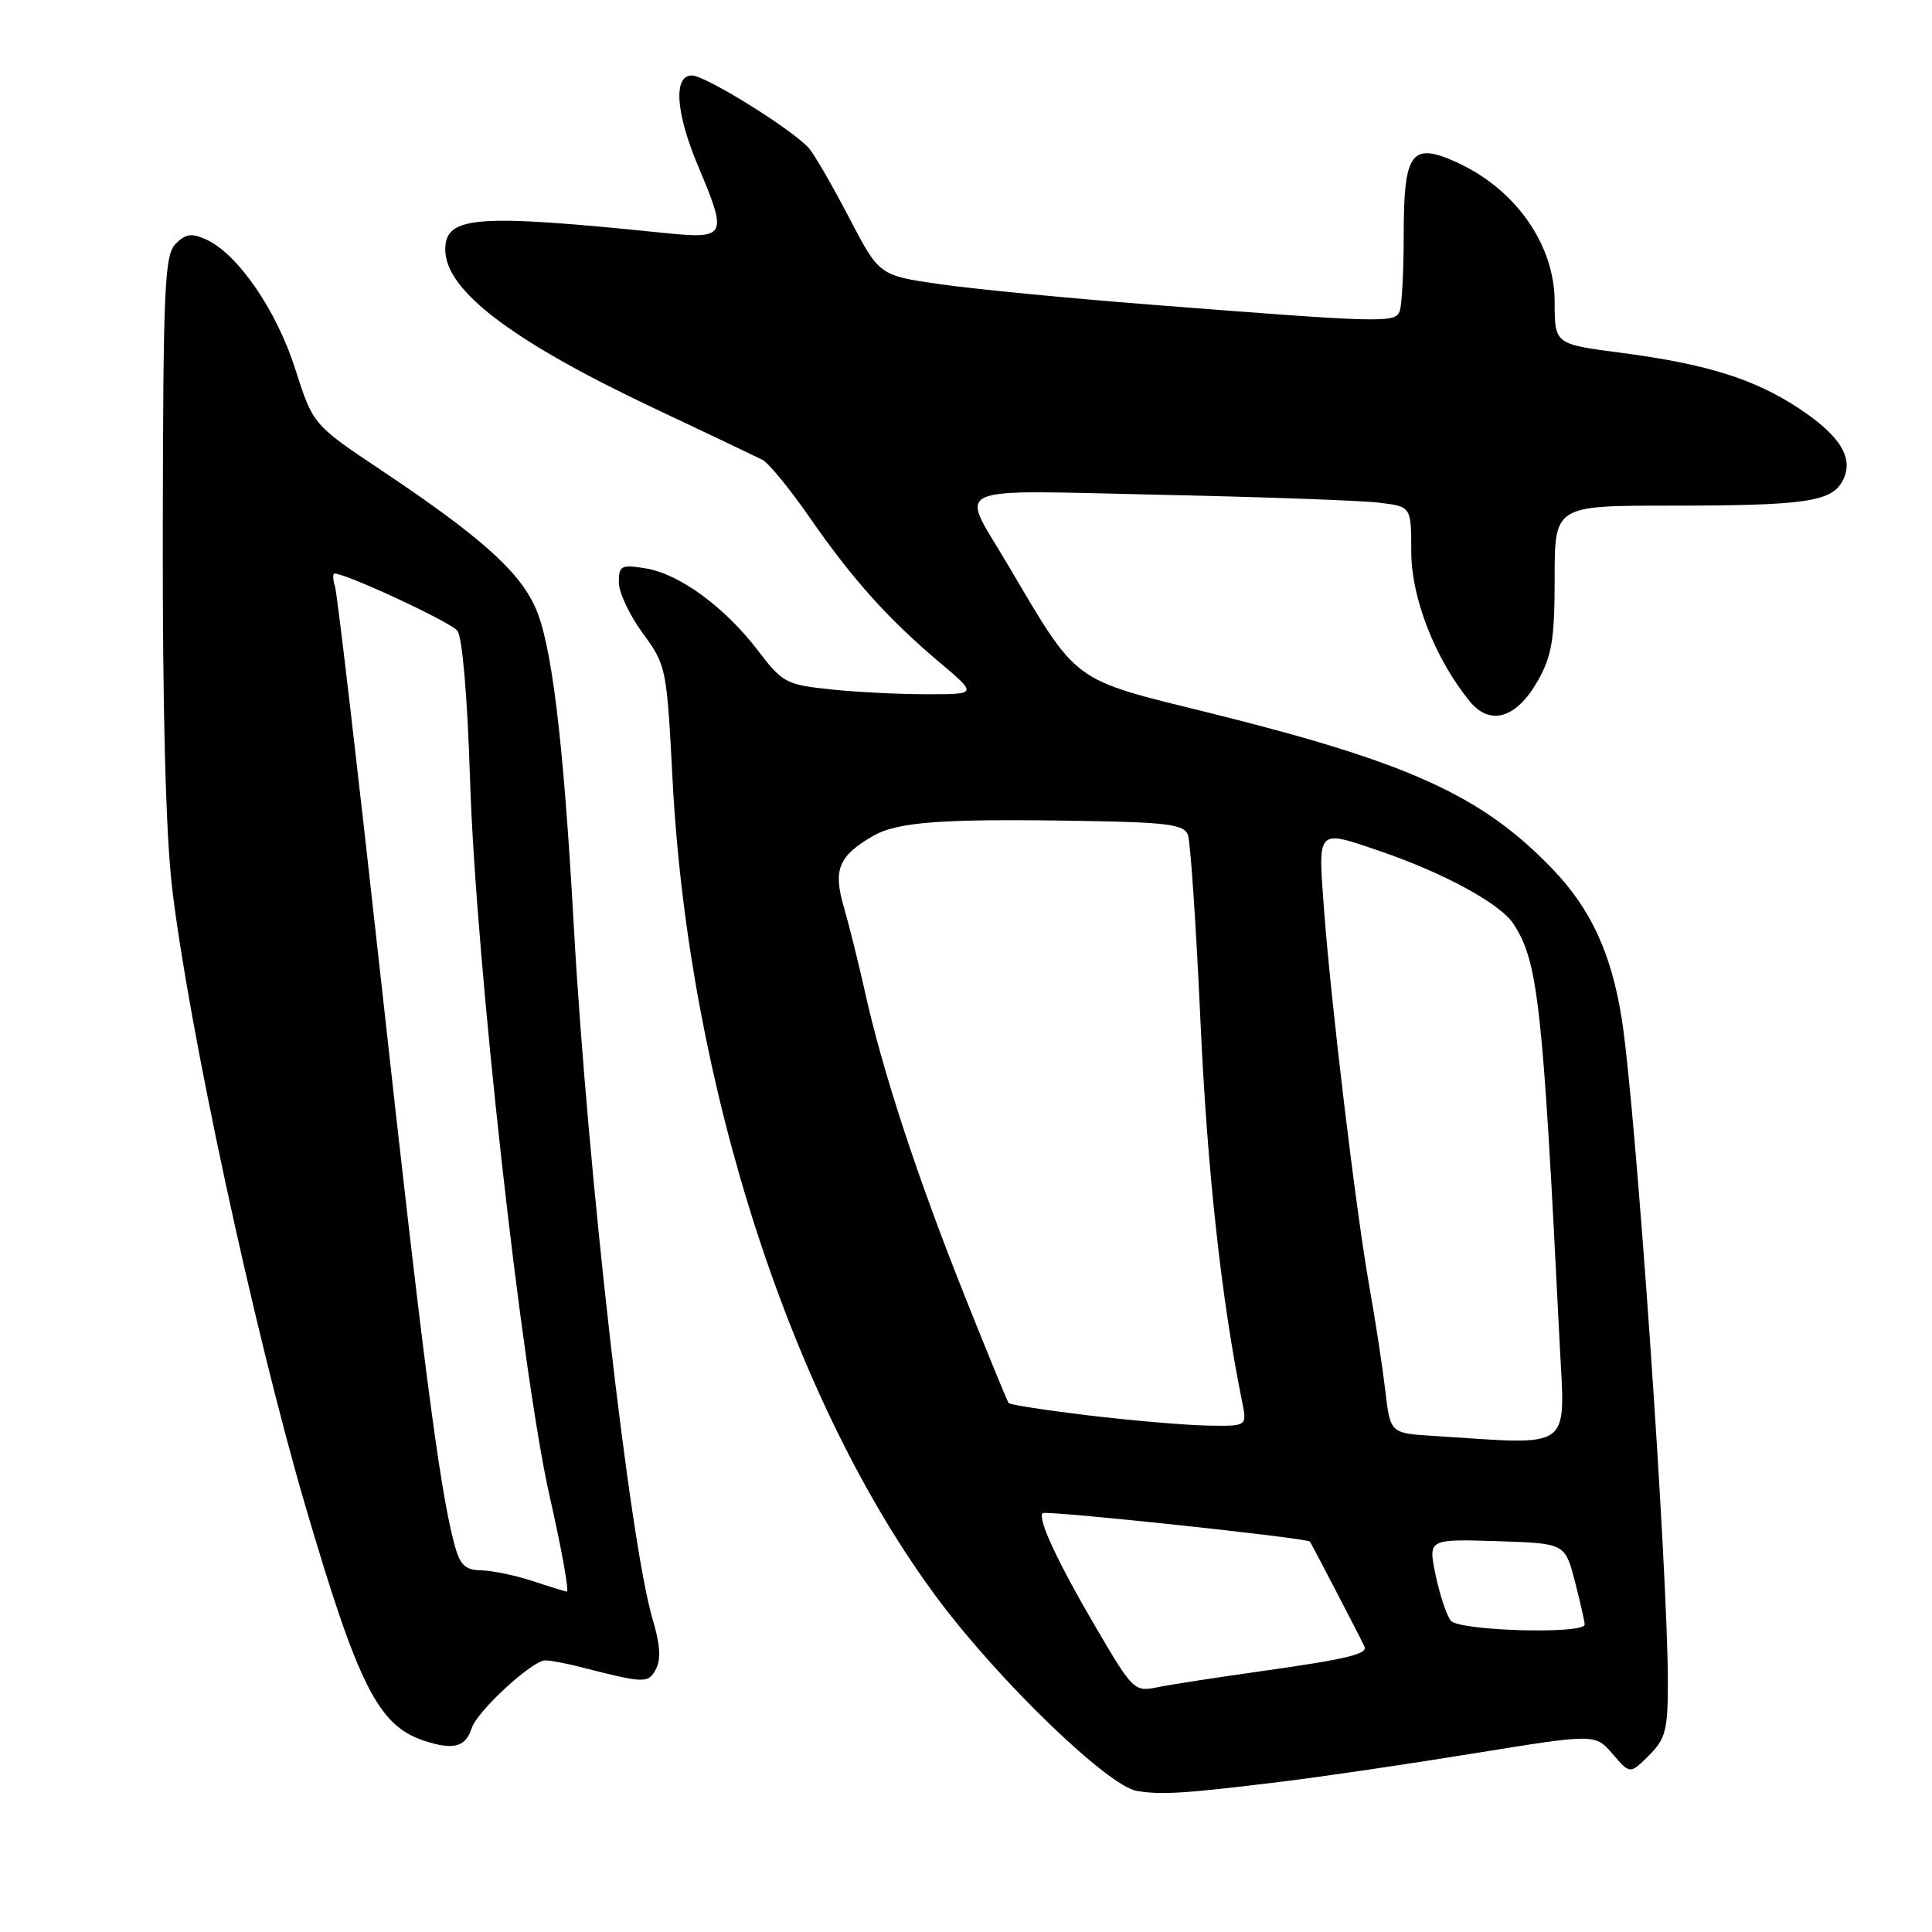 <?xml version="1.0" encoding="UTF-8" standalone="no"?>
<!DOCTYPE svg PUBLIC "-//W3C//DTD SVG 1.1//EN" "http://www.w3.org/Graphics/SVG/1.1/DTD/svg11.dtd" >
<svg xmlns="http://www.w3.org/2000/svg" xmlns:xlink="http://www.w3.org/1999/xlink" version="1.1" viewBox="0 0 256 256">
 <g >
 <path fill="currentColor"
d=" M 170.00 236.06 C 175.22 235.42 186.67 233.74 195.43 232.31 C 211.37 229.73 211.37 229.73 213.68 232.41 C 215.99 235.10 215.99 235.10 218.50 232.60 C 220.70 230.39 221.00 229.24 221.00 222.92 C 221.00 207.97 216.75 146.82 214.89 135.00 C 213.52 126.34 210.79 120.42 205.70 115.13 C 196.37 105.43 186.76 101.05 160.50 94.52 C 141.66 89.85 143.02 90.85 133.25 74.34 C 127.20 64.12 125.30 64.94 153.69 65.56 C 167.33 65.85 180.41 66.32 182.75 66.61 C 187.00 67.12 187.00 67.12 187.00 73.09 C 187.00 79.21 190.12 87.23 194.72 92.90 C 197.44 96.26 200.97 95.19 203.80 90.15 C 205.64 86.86 206.00 84.67 206.00 76.61 C 206.00 67.00 206.00 67.00 221.37 67.00 C 239.12 67.00 242.67 66.49 244.14 63.74 C 245.72 60.78 243.94 57.81 238.39 54.13 C 232.47 50.21 226.10 48.22 214.75 46.74 C 206.00 45.60 206.00 45.60 206.00 40.02 C 206.00 32.40 200.80 25.02 192.94 21.47 C 187.01 18.80 186.00 20.20 186.00 31.04 C 186.00 35.88 185.76 40.46 185.47 41.23 C 184.85 42.82 183.33 42.78 152.50 40.37 C 141.50 39.51 128.90 38.29 124.50 37.65 C 116.50 36.50 116.50 36.50 112.50 28.82 C 110.30 24.60 107.91 20.47 107.20 19.65 C 105.04 17.19 93.48 10.00 91.68 10.00 C 89.19 10.00 89.53 14.95 92.50 22.00 C 96.47 31.44 96.32 31.71 87.75 30.84 C 63.04 28.31 59.00 28.62 59.00 33.07 C 59.00 38.49 67.84 45.20 86.72 54.12 C 93.75 57.44 100.17 60.49 101.00 60.91 C 101.83 61.32 104.66 64.78 107.29 68.58 C 112.97 76.77 117.69 82.03 124.50 87.77 C 129.50 91.99 129.50 91.99 122.90 91.99 C 119.26 92.00 113.50 91.71 110.08 91.35 C 104.18 90.73 103.69 90.48 100.43 86.20 C 96.01 80.42 90.03 76.04 85.54 75.31 C 82.30 74.79 82.00 74.94 82.00 77.17 C 82.00 78.51 83.43 81.54 85.17 83.91 C 88.28 88.15 88.35 88.48 89.12 103.36 C 91.24 143.89 104.97 186.14 124.45 212.10 C 132.65 223.02 146.86 236.69 150.65 237.31 C 153.95 237.85 156.96 237.66 170.00 236.06 Z  M 62.50 228.99 C 63.22 226.74 70.54 220.00 72.25 220.01 C 72.94 220.01 75.08 220.41 77.00 220.91 C 85.42 223.07 85.89 223.08 86.91 221.17 C 87.60 219.89 87.47 217.89 86.51 214.68 C 83.46 204.57 77.83 155.11 76.02 122.50 C 74.64 97.76 73.08 85.02 70.84 80.28 C 68.58 75.49 63.46 70.96 50.49 62.29 C 41.48 56.27 41.48 56.27 39.12 48.89 C 36.64 41.10 31.51 33.65 27.33 31.74 C 25.40 30.86 24.60 30.97 23.28 32.30 C 21.81 33.77 21.62 37.90 21.57 70.22 C 21.53 93.82 21.96 110.35 22.79 117.50 C 24.94 135.89 33.63 176.23 40.42 199.39 C 47.44 223.32 50.10 228.61 56.12 230.63 C 60.04 231.94 61.70 231.52 62.50 228.99 Z  M 145.33 215.85 C 140.16 207.04 137.44 201.22 138.16 200.50 C 138.57 200.10 173.15 203.78 173.57 204.27 C 173.75 204.49 180.14 216.77 180.80 218.17 C 181.27 219.17 178.48 219.84 166.99 221.46 C 161.22 222.27 155.09 223.22 153.37 223.57 C 150.32 224.19 150.11 223.99 145.33 215.85 Z  M 192.24 214.75 C 191.68 214.06 190.78 211.35 190.23 208.71 C 189.23 203.93 189.23 203.93 198.30 204.21 C 207.37 204.50 207.37 204.50 208.67 209.50 C 209.38 212.25 209.97 214.84 209.98 215.25 C 210.02 216.58 193.34 216.11 192.24 214.75 Z  M 189.86 190.26 C 184.22 189.91 184.22 189.91 183.55 184.20 C 183.18 181.07 182.24 174.90 181.45 170.50 C 179.68 160.56 176.32 132.60 175.42 120.25 C 174.64 109.66 174.42 109.88 183.12 112.87 C 191.42 115.73 198.80 119.76 200.52 122.39 C 203.81 127.42 204.42 132.87 206.65 177.75 C 207.38 192.48 208.75 191.46 189.86 190.26 Z  M 144.24 187.55 C 138.60 186.87 133.84 186.14 133.65 185.91 C 133.47 185.68 130.81 179.20 127.74 171.50 C 121.49 155.81 116.94 141.93 114.63 131.50 C 113.77 127.65 112.51 122.57 111.82 120.21 C 110.37 115.25 111.10 113.44 115.61 110.81 C 118.90 108.88 124.82 108.45 143.64 108.78 C 154.66 108.96 156.89 109.26 157.40 110.61 C 157.74 111.49 158.49 122.63 159.07 135.36 C 159.97 155.11 161.84 172.19 164.59 185.75 C 165.25 189.00 165.25 189.00 159.88 188.89 C 156.92 188.83 149.88 188.22 144.24 187.55 Z  M 70.50 209.47 C 68.30 208.75 65.28 208.12 63.79 208.08 C 61.52 208.01 60.92 207.39 60.11 204.25 C 58.20 196.85 55.98 179.71 50.50 130.00 C 47.44 102.22 44.69 78.71 44.40 77.75 C 44.10 76.79 44.07 76.00 44.33 76.00 C 45.90 76.00 59.70 82.42 60.60 83.57 C 61.26 84.41 61.94 92.36 62.28 103.24 C 63.04 127.27 69.10 181.81 72.84 198.30 C 74.42 205.28 75.44 210.95 75.11 210.90 C 74.77 210.84 72.70 210.20 70.50 209.47 Z "/>
</g>
</svg>